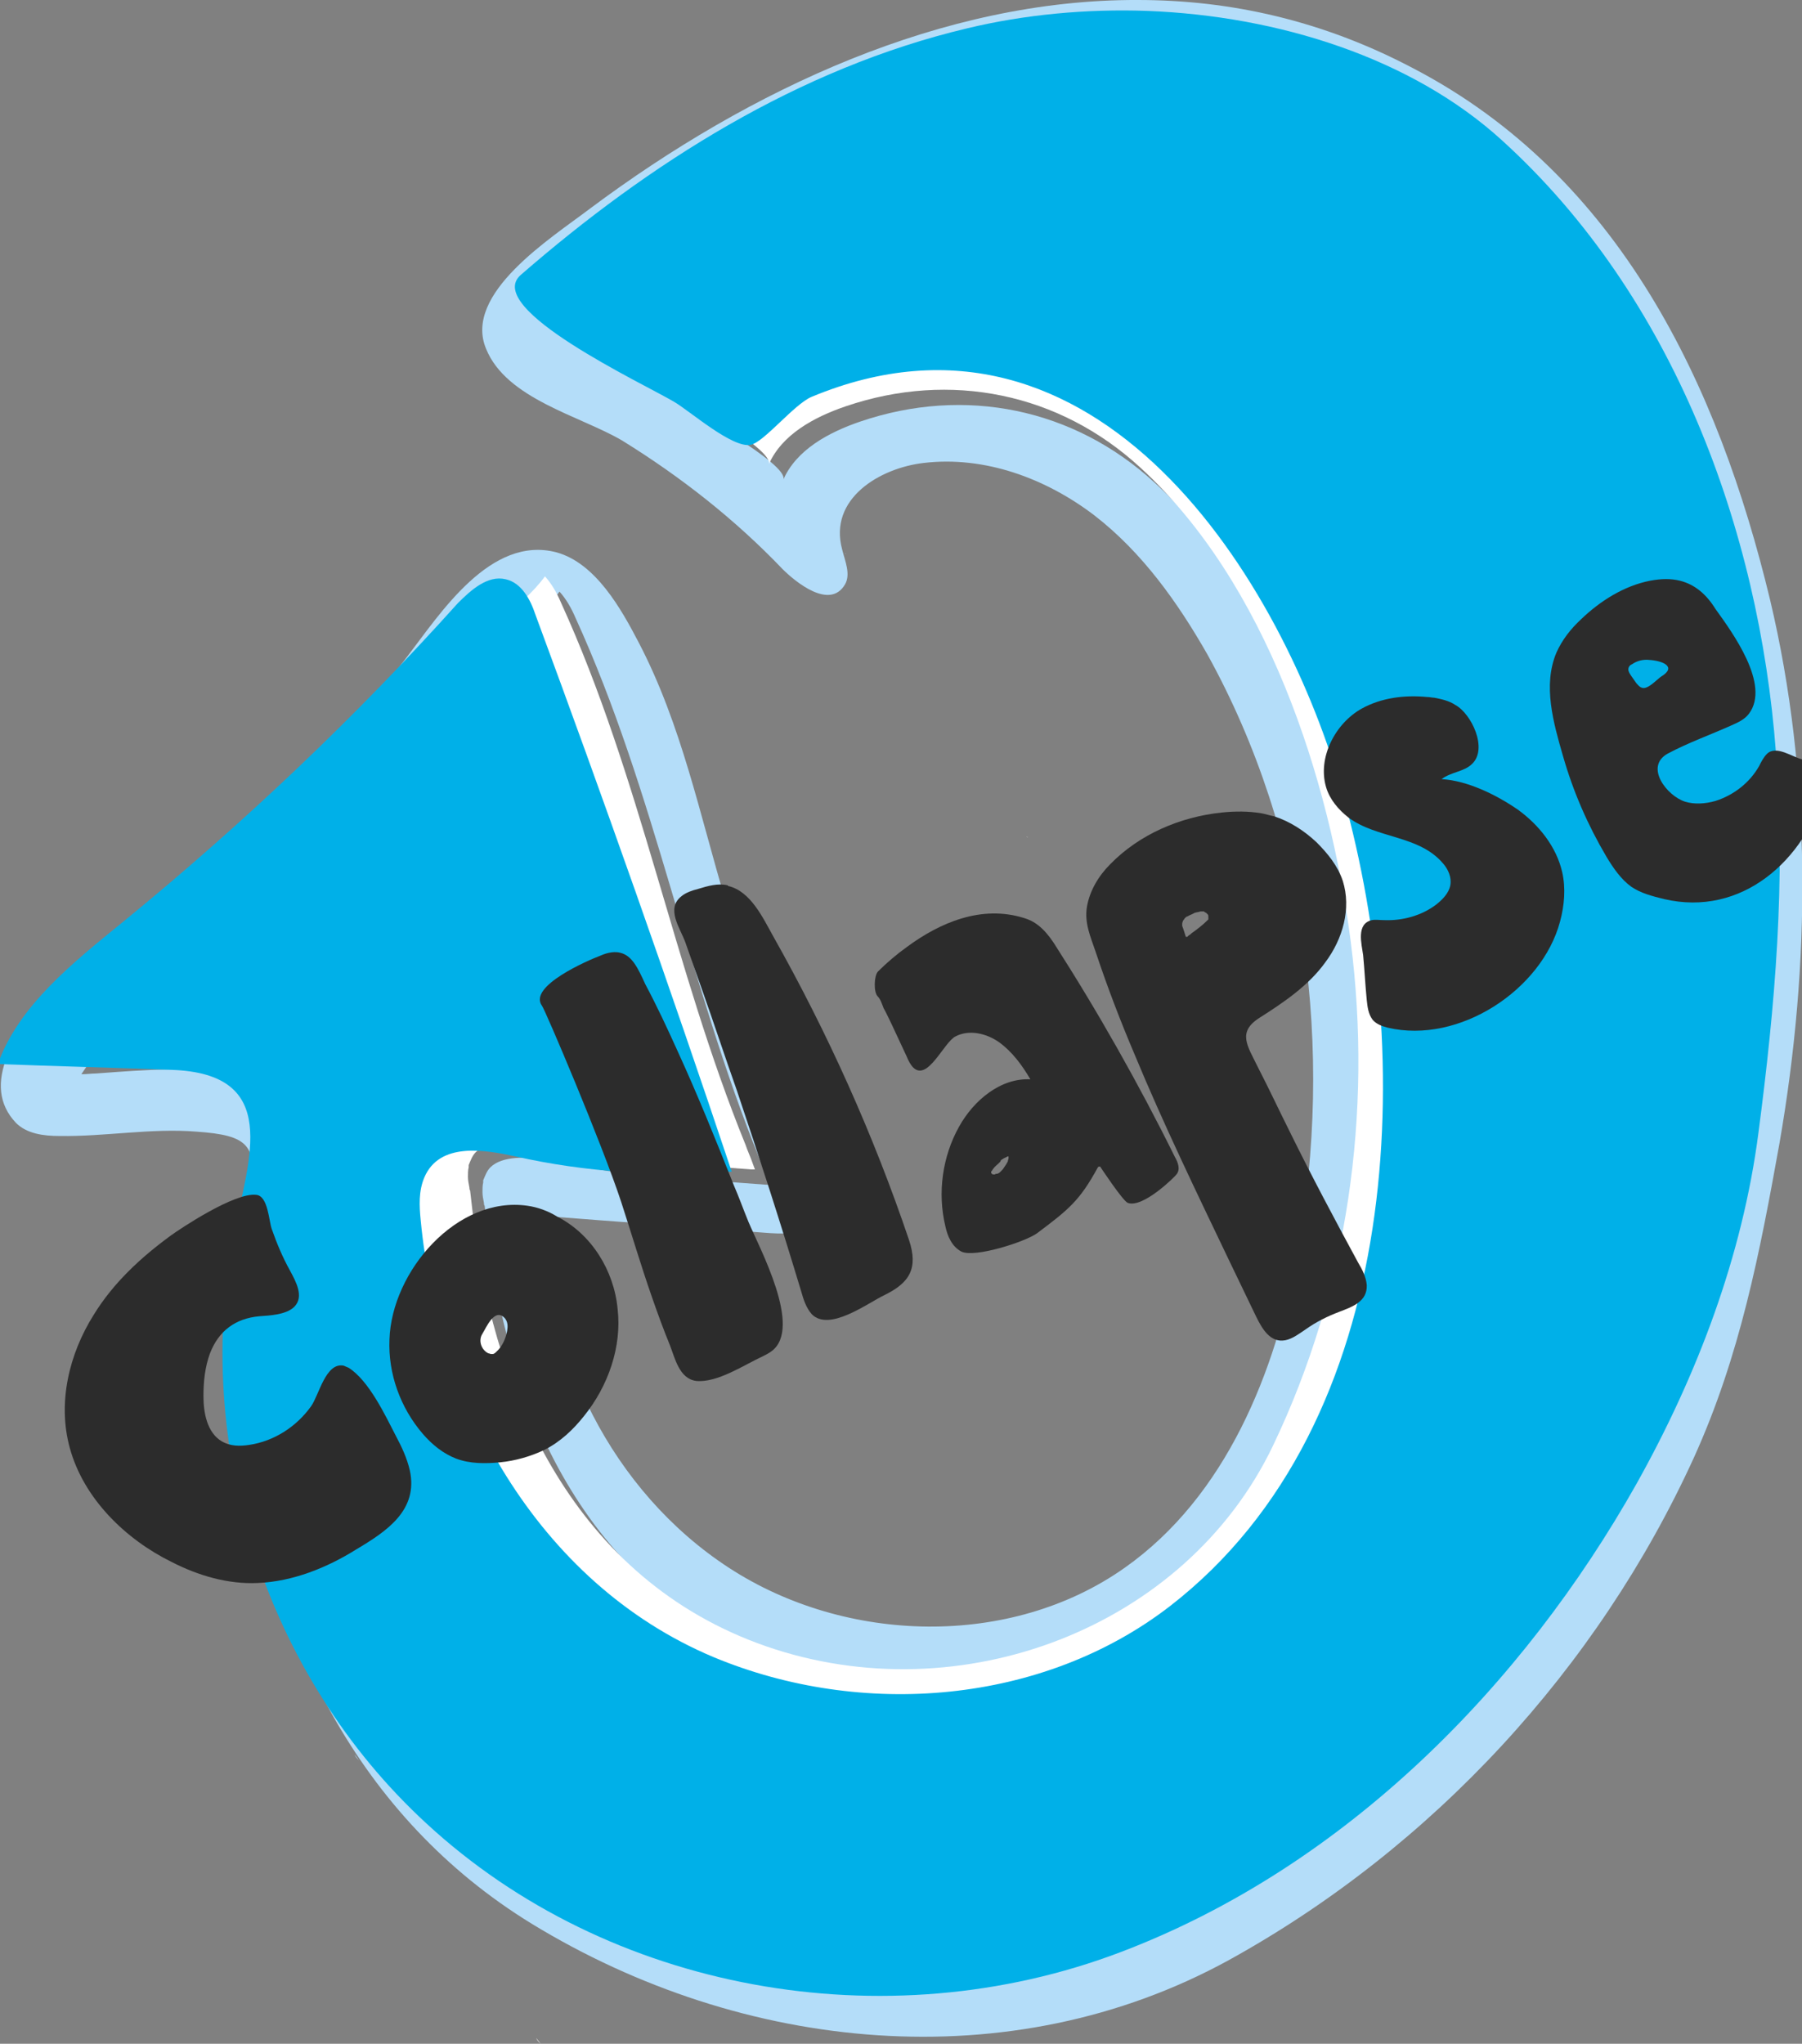 <?xml version="1.0" encoding="utf-8"?>
<!-- Generator: Adobe Illustrator 22.1.0, SVG Export Plug-In . SVG Version: 6.00 Build 0)  -->
<svg version="1.1" xmlns="http://www.w3.org/2000/svg" xmlns:xlink="http://www.w3.org/1999/xlink" x="0px" y="0px"
	 viewBox="0 0 248 281.2" style="enable-background:new 0 0 248 281.2;" xml:space="preserve">
<rect x="0" y="0" width="248" height="281.2" fill="#808080" stroke="none"/>
<style type="text/css">
	.st0{fill:#B4DDF9;}
	.st1{fill:#FFFFFF;}
	.st2{fill:#00B0E8;}
	.st3{fill:#2C2C2C;}
</style>
<g id="Layer_1">
	<g>
		<path class="st0" d="M48.8,241.4c0.2,0.3,0.4,0.5,0.6,0.8c0,0,0-0.1-0.1-0.1C49.1,241.9,48.9,241.7,48.8,241.4z"/>
		<path class="st0" d="M243.6,82.5c-7.1-29.5-20.7-58.3-49.1-73.1C182,2.8,169.3,0,156.6,0c-26.8-0.1-53.3,12.2-75.4,28.7
			C75.8,32.8,63.7,40.4,66.9,48c2.8,6.9,12.9,9.2,18.7,12.6c8.1,5,15.6,10.9,22.1,17.7c1.7,1.7,6.5,5.7,8.6,2.1
			c0.8-1.4,0-3.2-0.4-4.8c-1.9-7,5.2-11.2,11.2-11.9c8.4-1,16.8,2.1,23.5,7.2c6.6,5.1,11.5,12,15.6,19.2
			c13.7,24.8,17.4,54.3,12.4,82.1c-3,16.6-9.9,33.7-23.8,43.5c-15.7,11.1-38.4,10.5-54.5,0c-16.1-10.5-25.4-29.5-25.5-48.4
			c10.1,0.8,20.2,1.5,30.3,2.3c2.5,0.2,5.1,0.3,7.2-1c5.1-3.4-2.7-15.3-4.2-19.1c-3.1-8.3-5.6-17-8.2-25.4c-3.6-12-6.1-24.4-12-35.7
			c-2.4-4.6-5.9-10.9-11.3-12.4c-9.1-2.4-16,8.4-20.6,14.4c-8.4,11-19.1,19.8-29.5,28.9c-6,5.3-34.2,24.8-24.3,35.2
			c1.5,1.5,3.8,1.8,6,1.8c6.2,0.1,12.6-1.1,18.8-0.6c7.3,0.5,8.6,1.9,7.3,8.9c-2.1,11-2.3,22.3-0.7,33.4c3.6,27,15.6,52,39.6,66.7
			c29,17.7,65.8,21.5,95.9,5c28.1-15.5,50.8-40.2,64-69.1c6.4-14.1,9.1-28.3,11.8-43.3C249.2,132.6,249.4,106.9,243.6,82.5z
			 M155.9,7.1C155.9,7.1,156,7.1,155.9,7.1c0,0-0.1,0-0.2,0C155.8,7.1,155.9,7.1,155.9,7.1z M73.5,47.1c-0.2,0.1-0.4,0.3-0.6,0.4
			C73.1,47.4,73.3,47.2,73.5,47.1L73.5,47.1z M106.1,163.1c-0.1,0-0.2,0-0.2,0C106,163.1,106.1,163.1,106.1,163.1L106.1,163.1z
			 M200.3,234.6c-11.8,12.3-25.1,23.7-40.8,30.8c-20.9,9.5-43.1,8.6-64.4,1c-2.2-0.9-4.3-1.9-6.4-3c-22.9-10.7-37.3-27-43.8-51.4
			c-2.5-9.6-3.8-19.4-3.8-29.2s3.3-19,3.8-28.4c0.5-9.7-25.8-7.1-31.7-6.7c-0.6,0-1.2,0.1-2,0.1c10.6-16.2,27.1-25.9,40.2-39.8
			c4.4-4.6,8.2-9.7,12.5-14.4c3.8-4.3,9.8-7.7,13.1-12.2c0.9,1,1.6,2.2,2.2,3.6c11,24.1,15.5,50.3,25.4,74.6c0.3,0.9,0.7,1.7,1,2.6
			c0.1,0.3,0.2,0.5,0.3,0.8c-0.2,0-0.4,0-0.5,0c-7.1-0.5-14.1-1.1-21.1-1.8c-3.9-0.4-13.6-3.7-16.8-0.6c-0.5,0.5-0.7,1.1-1,1.8
			c0,0.1,0,0.2,0,0.3c-0.1,0.4-0.1,0.9-0.1,1.3c0,0.5,0.1,1,0.2,1.5c0,0.1,0,0.3,0.1,0.4c0.2,1.7,0.4,3.5,0.6,5.2
			c3,22.9,13.7,48.3,40.1,57.5c26.8,9.3,57.8-2.5,69.8-27.6c10.3-21.5,13.7-45.8,10.7-69.3c-2.9-22.5-11.6-49.4-29-65.3
			c-11.1-10.2-26.1-13.3-40.5-8.4c-4.4,1.5-8.8,3.9-10.6,8c0.9-2.1-13.5-10-15.1-10.9c-3.7-2.2-7.5-4.5-11.2-6.7
			c-7.4-4.4-1.3-7,3.7-11.3c5.2-4.4,10.7-8.5,16.5-12.2c11.1-7.1,23.5-12.6,36.4-15.4c7.9-1.6,16.2-2.1,24.4-1.4
			c31.6,2.7,53.7,24.7,65.5,52.5C251.6,115.5,242.4,190.8,200.3,234.6z"/>
		<path class="st0" d="M116.4,76.3c0-0.1-0.1-0.2-0.1-0.2l0,0C116.4,76.1,116.4,76.2,116.4,76.3z"/>
	</g>
	<g id="Layer_2">
		<path class="st1" d="M73.8,280.4c0.2,0.3,0.4,0.5,0.6,0.8c0,0,0-0.1-0.1-0.1C74.1,280.9,73.9,280.7,73.8,280.4z"/>
		<path class="st1" d="M180.9,46.1C180.9,46.1,181,46.1,180.9,46.1c0,0-0.1,0-0.2,0C180.8,46.1,180.9,46.1,180.9,46.1z"/>
		<path class="st1" d="M98.5,86.1c-0.2,0.1-0.4,0.3-0.6,0.4C98.1,86.4,98.3,86.2,98.5,86.1L98.5,86.1z"/>
		<path class="st1" d="M131.1,202.1c-0.1,0-0.2,0-0.2,0C131,202.1,131.1,202.1,131.1,202.1L131.1,202.1z"/>
		<path class="st1" d="M198.3,232.5c-11.8,12.3-25.1,23.7-40.8,30.8c-20.9,9.5-43.1,8.6-64.4,1c-2.2-0.9-4.3-1.9-6.4-3
			c-22.9-10.7-37.3-27-43.8-51.4c-2.5-9.6-3.8-19.4-3.8-29.2c0-9.8,3.3-19,3.8-28.4c0.5-9.7-25.8-7.1-31.7-6.7c-0.6,0-1.2,0.1-2,0.1
			c10.6-16.2,27.1-25.9,40.2-39.8c4.4-4.6,8.2-9.7,12.5-14.4c3.8-4.3,9.8-7.7,13.1-12.2c0.9,1,1.6,2.2,2.2,3.6
			c11,24.1,15.5,50.3,25.4,74.6c0.3,0.9,0.7,1.7,1,2.6c0.1,0.3,0.2,0.5,0.3,0.8c-0.2,0-0.4,0-0.5,0c-7.1-0.5-14.1-1.1-21.1-1.8
			c-3.9-0.4-13.6-3.7-16.8-0.6c-0.5,0.5-0.7,1.1-1,1.8c0,0.1,0,0.2,0,0.3c-0.1,0.4-0.1,0.9-0.1,1.3c0,0.5,0.1,1,0.2,1.5
			c0,0.1,0,0.3,0.1,0.4c0.2,1.7,0.4,3.5,0.6,5.2c3,22.9,13.7,48.3,40.1,57.5c26.8,9.3,57.8-2.5,69.8-27.6
			c10.3-21.5,13.7-45.8,10.7-69.3c-2.9-22.5-11.6-49.4-29-65.3c-11.1-10.2-26.1-13.3-40.5-8.4c-4.4,1.5-8.8,3.9-10.6,8
			c0.9-2.1-13.5-10-15.1-10.9c-3.7-2.2-7.5-4.5-11.2-6.7c-7.4-4.4-1.3-7,3.7-11.3c5.2-4.4,10.7-8.5,16.5-12.2
			c11.1-7.1,23.5-12.6,36.4-15.4c7.9-1.6,16.2-2.1,24.4-1.4c31.6,2.7,53.7,24.7,65.5,52.5C249.6,113.4,240.4,188.7,198.3,232.5z"/>
		<path class="st1" d="M141.4,115.3c0-0.1-0.1-0.2-0.1-0.2l0,0C141.4,115.1,141.4,115.2,141.4,115.3z"/>
	</g>
	<path class="st2" d="M157.9,1.5C149.5,1.2,141,2,133.1,3.9c-23.2,5.5-43.8,18.6-61.4,33.9c-5.4,4.6,16.9,15,21.1,17.5
		c2.2,1.3,8,6.4,10.5,5.9c1.8-0.3,6-5.6,8.4-6.6c39.2-16.3,65,25.2,73.2,55c9.8,35.3,8.8,86.1-23.9,111.4
		c-17.5,13.5-42.4,15.5-62.8,7c-24.5-10.3-38-35.9-40.3-60.1c-0.2-2-0.3-4,0.5-5.9c2.1-4.9,8.3-3.8,12.5-2.9
		c9.7,2.2,19.8,2.8,29.8,2.1c-8.6-25.7-17.6-51.2-27-76.6c-0.7-2.1-1.9-4.4-4.1-4.9c-2.5-0.6-4.8,1.5-6.6,3.3
		c-14.1,15.7-29.5,30.3-45.9,43.7c-7,5.7-14.5,11.6-17.4,19.7c7.9,0.3,15.9,0.5,23.9,0.8c15.1,0.5,10.7,12.1,8.6,22.5
		c-5.7,29,4.2,60.7,26.5,81.2c25,23.1,63.1,30,95.5,17.7c31.1-11.8,55.5-36.9,71-64.4c8.4-15,14.6-31.4,16.8-48.3
		c2.3-17.5,3.8-34.8,2.4-52.5c-2.3-30.4-14-62.6-37.7-84.1C194.3,8,176,2.2,157.9,1.5z"/>
</g>
<g id="Layer_3">
	<path class="st3" d="M35.3,164.4c-3-0.4-10.7,4.8-11.8,5.6c-4.1,3-7.9,6.5-10.6,10.9c-3.4,5.4-5,12.1-3.3,18.3
		c1.9,7,7.7,12.6,14,15.7c3.7,1.9,7.8,3.1,11.9,2.9c4.8-0.2,9.5-2.1,13.5-4.6c4.2-2.5,8.6-5.4,7.4-10.9c-0.4-1.7-1.1-3.2-1.9-4.7
		c-1.5-2.9-3.7-7.6-6.5-9.4c-0.2-0.1-0.5-0.2-0.7-0.3c-2.5-0.5-3.4,4.1-4.5,5.6c-2,2.8-5.1,4.8-8.5,5.3c-1.3,0.2-2.6,0.2-3.8-0.5
		c-2-1.2-2.5-3.9-2.5-6.2c0-2,0.2-4,0.9-5.9c1.2-3.1,3.5-4.8,6.8-5.1c1.4-0.1,3.7-0.2,4.8-1.3c1.4-1.4,0.2-3.5-0.6-5
		c-1-1.8-1.8-3.7-2.5-5.7C37,168,36.9,164.6,35.3,164.4z"/>
	<path class="st3" d="M72.6,165.9c-9.7-1.4-18.7,9-19,18.4c-0.2,4.7,1.5,9.4,4.6,13c1.3,1.5,2.8,2.7,4.6,3.4c1.9,0.7,4,0.7,6,0.5
		c2.1-0.2,4.2-0.8,6.1-1.7c2.2-1.1,4-2.8,5.5-4.7c3.3-4.1,5.2-9.5,4.6-14.7c-0.5-5.3-3.6-10.3-8.3-12.7
		C75.4,166.6,74,166.1,72.6,165.9z M67.6,186.3c-0.1,0-0.3-0.1-0.4-0.1c-1-0.5-1.4-1.8-0.8-2.7c0.5-0.8,1.7-3.7,3.1-2.1
		c0.4,0.5,0.4,1.1,0.3,1.7c-0.2,1.1-0.7,2.2-1.5,2.9c-0.1,0.1-0.3,0.3-0.5,0.3C67.7,186.3,67.7,186.3,67.6,186.3z"/>
	<path class="st3" d="M85.4,131.1c-0.7-0.2-1.7-0.1-2.8,0.4c-1.6,0.6-10,4.2-8,6.9c0.4,0.5,8.2,18.8,10.9,27c1.4,4.3,2.7,8.7,4.2,13
		c0.8,2.3,1.6,4.5,2.5,6.7c0.7,1.8,1.3,4.6,3.6,4.9c2.9,0.3,6.6-2.2,9.2-3.4c0.4-0.2,0.8-0.4,1.2-0.7c4.3-3.2-1.7-14.2-3.2-17.8
		c-0.7-1.7-1.3-3.4-2-5c-2.5-6.3-5-12.5-7.8-18.6c-1.4-3.1-2.8-6.1-4.4-9.1C87.8,133.2,87,131.5,85.4,131.1z"/>
	<path class="st3" d="M100.1,121.8c-1.3-0.3-2.7,0.1-4,0.5c-0.8,0.2-1.7,0.5-2.3,1c-2.2,1.7-0.2,4.4,0.5,6.3
		c0.8,2.3,1.6,4.5,2.4,6.8c1.6,4.5,3.1,9.1,4.7,13.6c3.1,9.2,6.1,18.5,8.9,27.8c0.3,1.1,0.7,2.2,1.4,3c2.4,2.5,7.7-1.5,10-2.6
		c3.5-1.7,4.7-3.7,3.4-7.6c-4.9-14.5-11.2-28.5-18.7-41.8c-1.4-2.5-3.1-6.2-6.2-6.9C100.2,121.8,100.1,121.8,100.1,121.8z"/>
	<path class="st3" d="M140.9,126.3c-5.8-1.8-11.5,0.6-16.1,4c-1.4,1-2.8,2.2-4,3.4c-0.5,0.6-0.6,2.8,0,3.4c0.4,0.4,0.6,1.1,0.8,1.6
		c0.4,0.7,0.7,1.4,1.1,2.2c0.7,1.5,1.4,3,2.1,4.5c0.2,0.5,0.5,1.1,0.9,1.5c2,1.9,4.2-3.5,5.8-4.3c1.9-1,4.3-0.4,6,0.8
		c1.8,1.3,3.2,3.2,4.3,5.1c-4.1-0.2-7.8,2.9-9.8,6.5c-2.3,4.1-3,9.1-1.9,13.7c0.3,1.4,0.9,2.8,2.2,3.5c1.8,0.9,8.7-1.3,10.4-2.5
		c4.4-3.3,5.9-4.5,8.4-9.1c0.1-0.1,0.2-0.1,0.3-0.1c0,0,3.1,4.7,3.8,5c2.1,0.8,6.6-3.7,6.7-3.9c0.6-0.7,0.2-1.7-0.2-2.4
		c-5-10.1-10.6-20-16.7-29.5C143.6,127.6,142.3,126.7,140.9,126.3z M136.5,161.5C136.5,161.5,136.5,161.5,136.5,161.5L136.5,161.5
		L136.5,161.5L136.5,161.5c-0.1-0.1-0.1-0.2-0.1-0.2c0-0.1,0-0.1,0.1-0.2c0.1-0.1,0.1-0.2,0.2-0.3c0.2-0.3,0.5-0.5,0.7-0.7l0.2-0.2
		c0.1-0.1,0.1-0.1,0.1-0.2c0,0,0,0,0.1-0.1c0.1-0.1,0.2-0.1,0.3-0.2c0.2-0.1,0.4-0.2,0.6-0.3c0,0,0.1,0,0.1,0l0,0.1
		c0,0.1,0,0.1,0,0.2c0,0.1-0.1,0.2-0.1,0.4c-0.2,0.4-0.5,0.8-0.7,1.1c-0.2,0.2-0.3,0.3-0.4,0.4c-0.1,0.1-0.3,0.2-0.4,0.2
		c-0.1,0-0.2,0-0.3,0.1C136.7,161.6,136.6,161.6,136.5,161.5L136.5,161.5L136.5,161.5z"/>
	<path class="st3" d="M173.6,111.9c-1.8-0.3-3.6-0.3-5.5-0.1c-5.7,0.6-11.3,3-15.3,7.1c-1.6,1.6-2.8,3.6-3.2,5.8
		c-0.4,2.3,0.5,4.2,1.2,6.3c1.6,4.8,3.4,9.5,5.4,14.2c3.9,9.4,8.4,18.7,12.8,27.9c1.3,2.7,2.6,5.4,3.9,8.1c0.8,1.6,1.9,3.6,4,3.2
		c1-0.2,1.9-0.9,2.8-1.5c1.4-1,3-1.8,4.6-2.4c1.8-0.7,3.9-1.4,3.8-3.7c-0.1-1.1-0.6-2.1-1.2-3.1c-3.2-5.9-6.4-11.9-9.4-18
		c-1.5-3-2.9-6-4.4-8.9c-1.4-2.9-2.9-4.8,0.3-6.8c3.3-2.1,6.7-4.4,9-7.6c2.4-3.2,3.6-7.4,2.4-11.2c-0.7-2.1-2.1-3.8-3.6-5.3
		c-1.7-1.6-3.7-2.9-5.9-3.6C174.7,112.2,174.2,112,173.6,111.9z M163.2,128.9L163.2,128.9L163.2,128.9c-0.2-0.6-0.3-1-0.5-1.5
		c0-0.1,0-0.2,0-0.3c0-0.2,0.1-0.3,0.1-0.4c0.1-0.1,0.2-0.3,0.3-0.4c0.1-0.1,0.2-0.2,0.3-0.2c0.3-0.2,0.7-0.3,1-0.5
		c0.3-0.1,0.6-0.1,0.8-0.2c0.1,0,0.3,0,0.4,0c0.1,0,0.1,0,0.2,0.1c0.1,0,0.1,0.1,0.2,0.1c0.1,0.1,0.1,0.1,0.2,0.2
		c0.1,0.1,0.1,0.2,0.1,0.3c0,0,0,0.1,0,0.1c0,0.1,0,0.1,0,0.2c0,0,0,0.1,0,0.1c0,0,0,0-0.1,0.1c-0.7,0.7-1.5,1.3-2.2,1.8
		c-0.1,0.1-0.2,0.2-0.4,0.3l-0.1,0.1l-0.1,0.1L163.2,128.9C163.2,128.8,163.2,128.9,163.2,128.9L163.2,128.9L163.2,128.9z"/>
	<path class="st3" d="M197.4,96c-0.3,0-0.6-0.1-1-0.1c-3.1-0.3-6.3,0.1-9,1.6c-3.6,2-6.1,6.7-4.9,10.8c0.5,1.7,1.7,3.1,3.1,4.2
		c3.9,2.9,9.7,2.4,13,6.3c0.7,0.8,1.2,1.9,1,3c-0.2,1.1-1.1,2-2,2.7c-2,1.5-4.6,2.2-7.1,2.1c-0.6,0-1.2-0.1-1.7,0
		c-2.2,0.5-1.4,3.3-1.2,4.8c0.2,2.1,0.3,4.2,0.5,6.2c0.1,0.9,0.2,1.9,0.8,2.7c0.5,0.6,1.3,0.9,2.1,1.1c9.8,2.3,21.2-5.2,23.7-14.6
		c0.6-2.2,0.8-4.6,0.3-6.8c-0.8-3.5-3.2-6.5-6.1-8.6c-2.9-2-6.9-4-10.5-4.2c1.3-1,3.1-1,4.2-2.1c2.2-2.1-0.1-6.9-2.3-8.1
		C199.4,96.4,198.4,96.2,197.4,96z"/>
	<path class="st3" d="M231.2,79.9c-1.2-0.3-2.5-0.3-4.1,0c-3.6,0.7-6.9,2.8-9.5,5.3c-1.4,1.3-2.6,2.8-3.4,4.6
		c-1.9,4.5-0.4,9.7,0.9,14.2c1.4,4.9,3.4,9.5,6,13.9c0.9,1.5,2,3.1,3.4,4.1c1.3,0.9,2.9,1.3,4.5,1.7c10.7,2.5,19.4-5.3,22.2-15.2
		c0.2-0.8,0.4-1.7,0-2.5c-0.6-1.1-2-1.2-3.1-1.5c-1.4-0.3-3.6-2-4.9-0.8c-0.5,0.5-0.8,1.1-1.1,1.7c-1.3,2.3-3.5,4-6,4.8
		c-1.4,0.4-2.9,0.5-4.2,0.1c-2.5-0.8-5.6-4.8-2.4-6.6c2.8-1.5,5.9-2.6,8.8-3.9c0.9-0.4,1.8-0.8,2.4-1.6c3-4-2.3-11.2-4.6-14.4
		C234.8,81.7,233.2,80.4,231.2,79.9z M224.5,93C224.5,93,224.4,93,224.5,93c-0.2-0.3-0.4-0.6-0.4-0.9c0-0.3,0.2-0.6,0.5-0.7
		c0.7-0.5,1.6-0.7,2.4-0.6c1.7,0.1,3.9,0.9,1.6,2.3c-0.6,0.4-1.9,1.9-2.7,1.5c-0.3-0.1-0.5-0.4-0.7-0.6
		C225,93.7,224.7,93.3,224.5,93z"/>
</g>
</svg>
